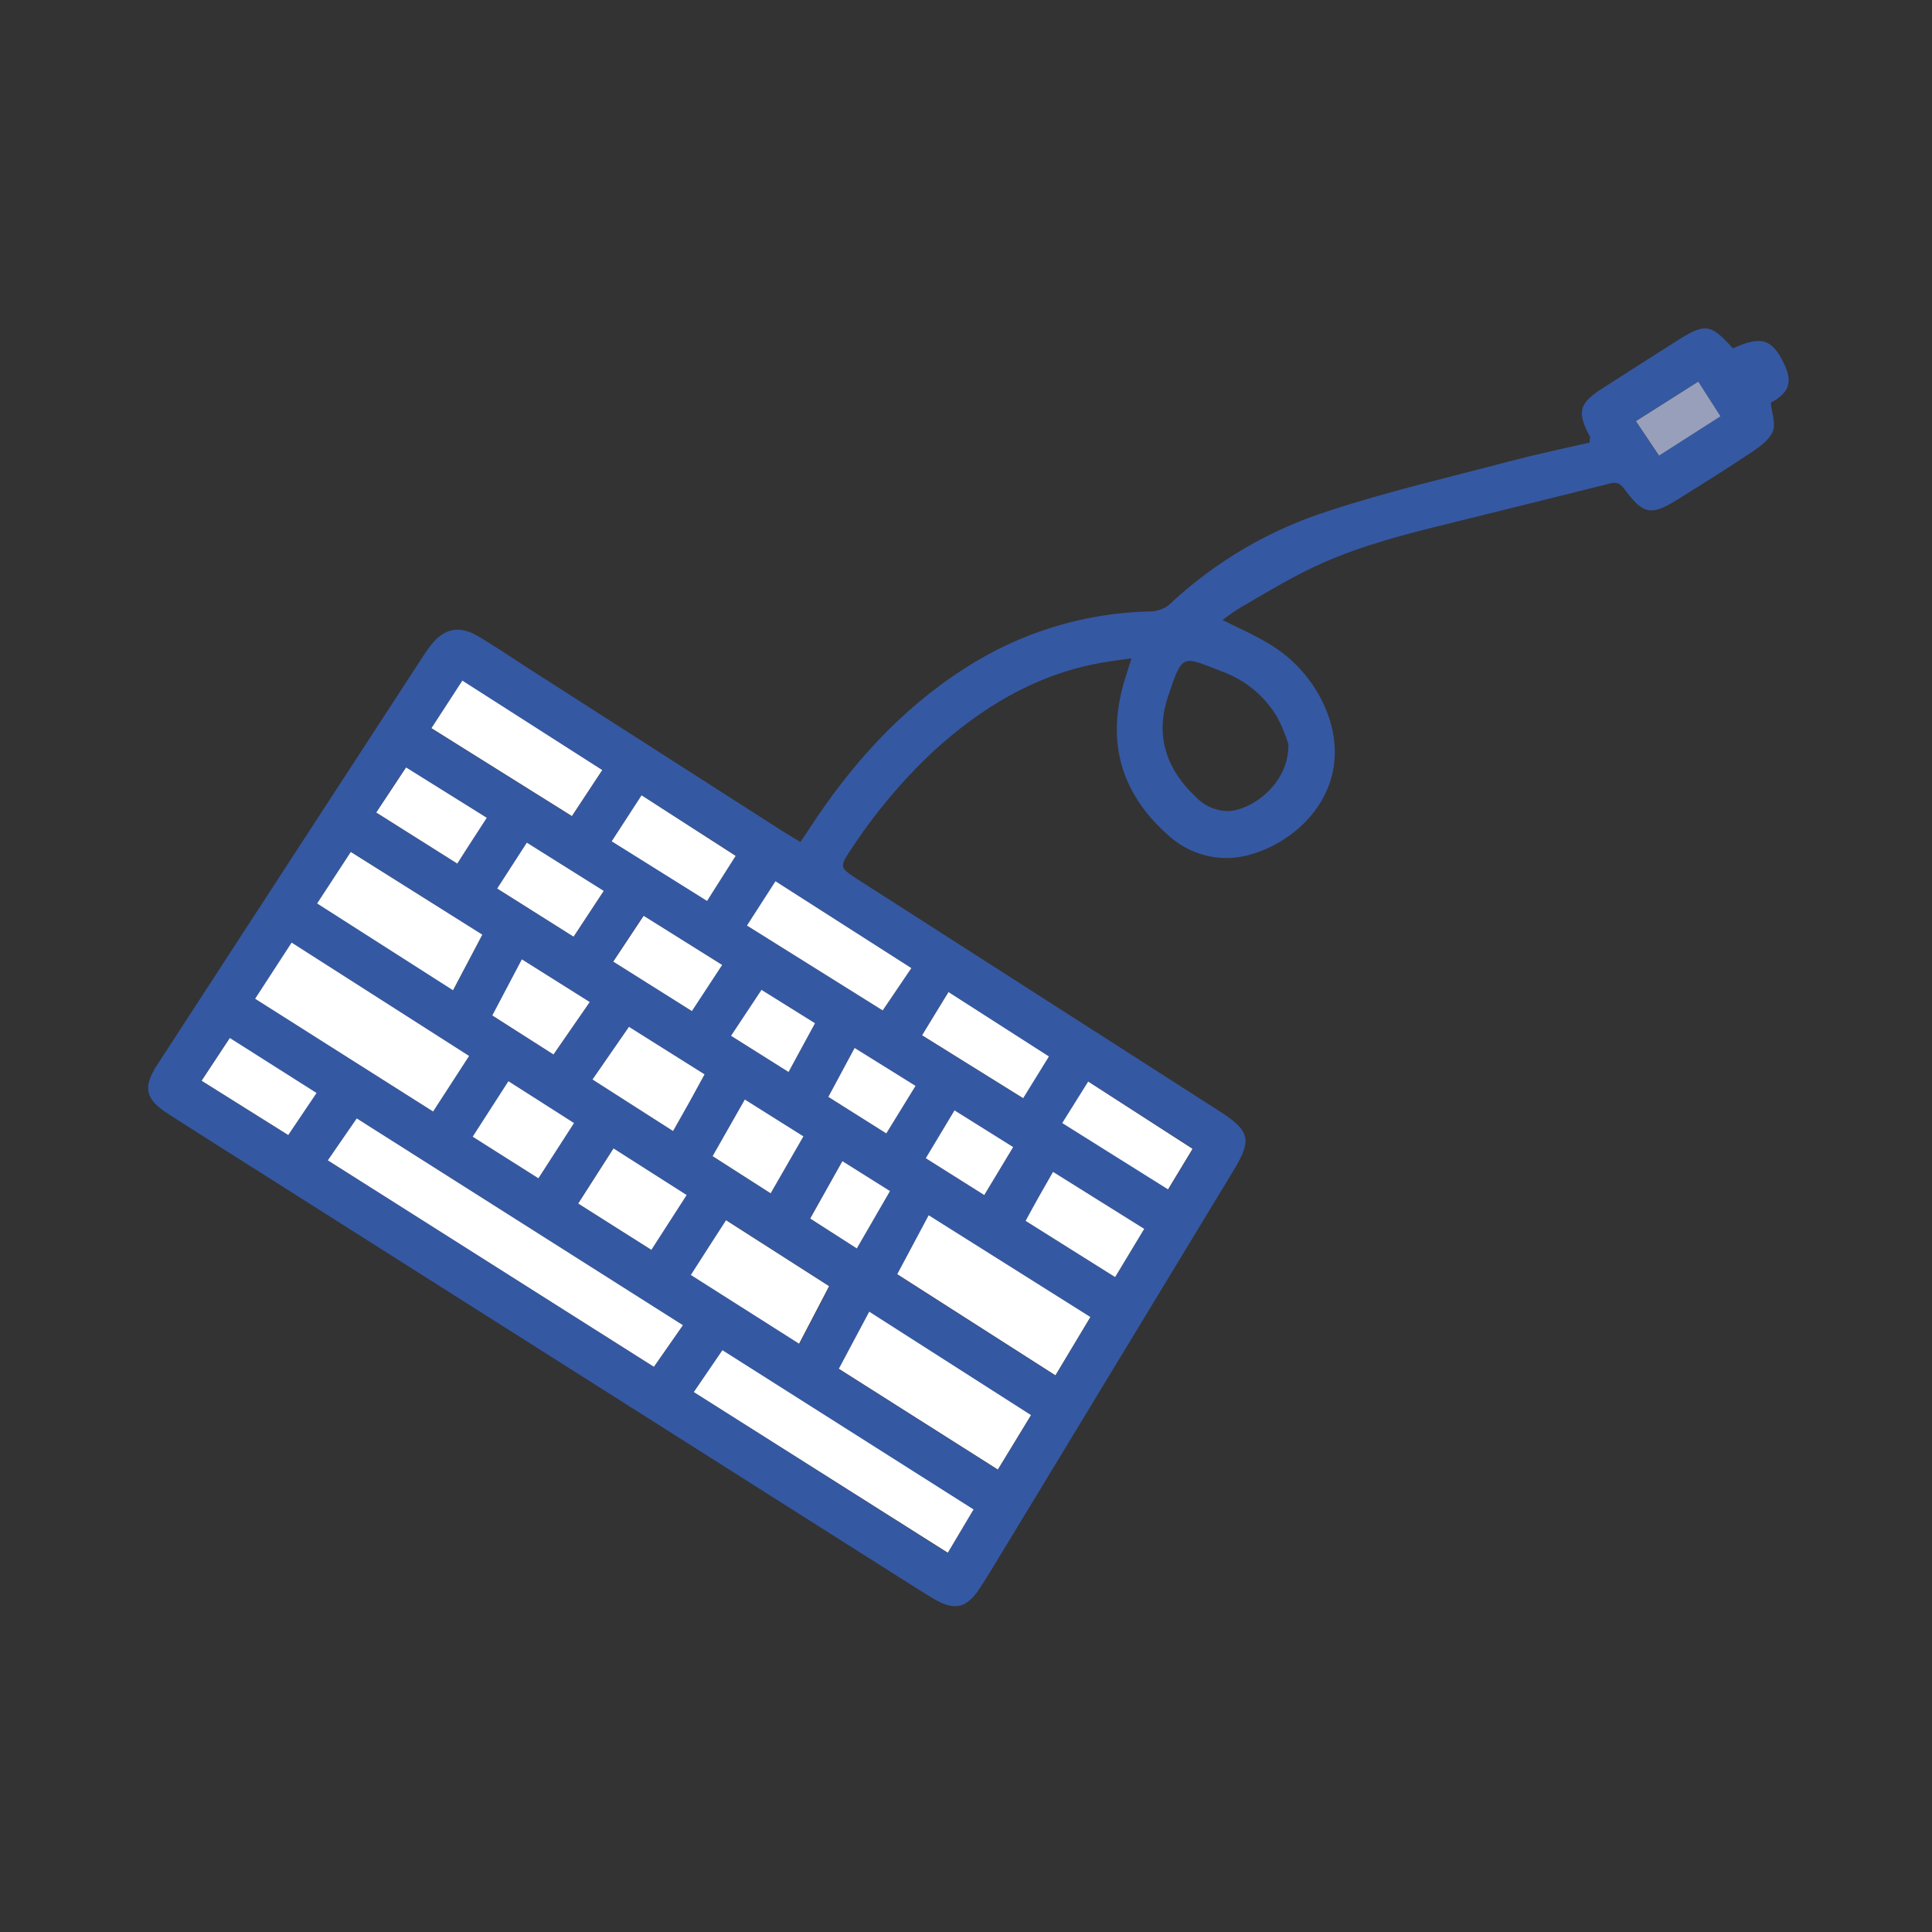 <svg width="300" height="300" viewBox="0 0 300 300" fill="none" xmlns="http://www.w3.org/2000/svg">
<rect x="0" y="0" width="300" height="300" fill="#333333" stroke="none"/>
<path d="M189.834 96.277C192.224 97.477 194.474 98.447 196.564 99.687C201.222 102.283 204.74 106.528 206.424 111.587C209.884 122.417 202.104 130.267 194.544 132.587C192.235 133.332 189.766 133.433 187.403 132.88C185.04 132.327 182.873 131.14 181.134 129.447C174.214 123.217 171.934 115.557 174.364 106.547C174.714 105.237 175.164 103.967 175.704 102.217C173.904 102.487 172.354 102.667 170.814 102.947C160.654 104.807 152.234 109.947 144.754 116.827C139.933 121.386 135.667 126.498 132.044 132.057C130.344 134.587 130.414 134.757 133.044 136.457L189.224 172.457C194.164 175.627 194.474 176.927 191.474 181.867L154.344 243.108C153.634 244.268 152.924 245.428 152.174 246.568C150.084 249.788 148.234 250.188 144.864 248.198C144.164 247.778 143.474 247.348 142.784 246.918L41.784 182.918C36.564 179.618 31.344 176.327 26.144 172.987C22.534 170.667 22.144 168.877 24.404 165.357C38.157 144.197 51.921 123.047 65.694 101.907C66.044 101.367 66.404 100.847 66.784 100.337C68.914 97.527 71.304 97.017 74.374 98.867C77.014 100.457 79.584 102.177 82.184 103.867L121.634 129.137C122.454 129.667 123.314 130.137 124.284 130.747C124.764 130.037 125.164 129.457 125.544 128.867C131.994 118.957 139.694 110.257 149.764 103.807C158.254 98.298 168.097 95.232 178.214 94.947C179.361 94.994 180.492 94.664 181.434 94.007C188.592 87.242 197.196 82.195 206.594 79.247C215.594 76.297 224.884 74.147 234.074 71.717C238.344 70.597 242.664 69.657 246.834 68.717C246.834 68.147 246.954 67.947 246.894 67.827C244.824 63.927 245.154 62.647 248.894 60.257C252.634 57.867 256.524 55.357 260.364 52.937C264.784 50.127 265.644 50.257 269.084 54.097C273.394 52.097 275.144 52.617 276.964 56.347C278.434 59.347 277.844 60.987 274.964 62.527C275.124 64.107 275.764 65.747 275.294 66.967C274.824 68.187 273.384 69.277 272.164 70.107C268.244 72.727 264.234 75.227 260.234 77.717C256.444 80.077 255.154 79.817 252.504 76.297C251.894 75.477 251.404 74.727 250.114 75.047C240.984 77.347 231.844 79.587 222.704 81.857C215.924 83.537 209.204 85.447 202.924 88.567C199.364 90.337 195.924 92.417 192.494 94.417C191.575 94.989 190.687 95.61 189.834 96.277V96.277ZM106.044 205.778L55.394 173.668L50.904 180.177L101.534 212.238L106.044 205.778ZM107.734 216.158L147.144 241.158L151.144 234.438L112.144 209.707C110.634 211.917 109.274 213.918 107.734 216.158ZM39.614 155.087L67.254 172.597C69.184 169.597 70.954 166.887 72.844 163.967L45.284 146.387L39.614 155.087ZM200.064 115.557C199.611 114.126 199.039 112.734 198.354 111.397C196.395 108.086 193.344 105.561 189.724 104.257C183.574 101.897 183.654 101.257 181.344 108.257C179.344 114.257 181.124 119.477 185.704 123.767C186.966 125.099 188.701 125.882 190.534 125.947C194.114 125.957 200.174 121.877 200.064 115.557V115.557ZM169.314 204.558L144.204 188.757L139.324 197.908L163.884 213.608L169.314 204.558ZM134.974 203.728L130.254 212.587L154.944 228.238L160.094 219.788L134.974 203.728ZM74.894 145.187L54.514 132.247L49.284 140.247L70.384 153.727L74.894 145.187ZM66.994 113.117L88.804 126.767L93.514 119.627L71.794 105.737C70.154 108.197 68.684 110.457 66.994 113.067V113.117ZM141.514 150.327L120.414 136.837L115.984 143.717L137.064 156.897L141.514 150.327ZM107.304 197.978L124.154 208.648L128.814 199.718L112.814 189.478C110.884 192.388 109.184 195.008 107.274 197.978H107.304ZM99.654 123.497L95.014 130.587L109.824 139.847C111.364 137.447 112.754 135.267 114.264 132.847C109.354 129.747 104.664 126.737 99.624 123.497H99.654ZM163.514 181.968C162.054 184.588 160.694 186.967 159.254 189.577L173.154 198.307L177.674 190.817L163.514 181.968ZM169.024 167.967L165.024 174.387L181.454 184.658L185.264 178.357L169.024 167.967ZM104.514 175.627C106.274 172.477 107.794 169.737 109.404 166.837L97.664 159.457L92.004 167.637L104.514 175.627ZM143.144 160.757L158.804 170.537L162.804 164.057L147.204 154.057C145.864 156.387 144.614 158.387 143.184 160.757H143.144ZM106.584 185.567L95.224 178.327L89.744 186.887L101.104 194.078L106.584 185.567ZM35.644 161.177L31.264 167.817L44.714 176.247L49.114 169.717L35.644 161.177ZM58.384 126.177L70.964 134.077C72.584 131.567 74.024 129.337 75.544 126.967L63.014 119.147L58.384 126.177ZM99.904 142.177L95.184 149.287L107.394 156.967L112.094 149.807L99.904 142.177ZM89.134 174.387L78.944 167.887C77.014 170.887 75.264 173.607 73.394 176.507L83.604 182.968L89.134 174.387ZM81.804 130.857L77.204 137.977L89.064 145.457L93.744 138.347L81.804 130.857ZM76.444 157.687L85.944 163.747L91.574 155.607L81.034 148.977L76.444 157.687ZM110.654 179.538L119.654 185.307C121.444 182.187 123.044 179.407 124.744 176.467L115.644 170.747L110.654 179.538ZM142.164 168.627L132.704 162.737L128.624 170.337L137.624 176.007L142.164 168.627ZM143.754 179.857L152.834 185.577L157.324 178.127L148.214 172.427L143.754 179.857ZM125.754 189.228L133.024 193.867C134.794 190.787 136.444 187.948 138.174 184.957L130.784 180.317L125.754 189.228ZM113.514 160.837L122.444 166.457L126.554 158.887L118.244 153.707L113.514 160.837ZM263.674 59.257L253.994 65.397L257.584 70.747L267.124 64.647C265.934 62.737 264.874 61.097 263.704 59.257H263.674Z" fill="#3558A2"/>
<path d="M106.044 205.776L101.534 212.236L50.904 180.176L55.394 173.666L106.044 205.776Z" fill="white"/>
<path d="M107.734 216.158C109.274 213.918 110.634 211.918 112.174 209.658L151.174 234.388L147.174 241.108L107.734 216.158Z" fill="white"/>
<path d="M39.613 155.087L45.283 146.367L72.843 163.967C70.953 166.887 69.183 169.607 67.253 172.597L39.613 155.087Z" fill="white"/>
<path d="M169.314 204.507L163.884 213.557L139.324 197.857L144.204 188.707L169.314 204.507Z" fill="white"/>
<path d="M134.974 203.678L160.094 219.738L154.944 228.188L130.254 212.538L134.974 203.678Z" fill="white"/>
<path d="M74.894 145.137L70.344 153.767L49.244 140.287L54.474 132.287L74.894 145.137Z" fill="white"/>
<path d="M66.994 113.068C68.684 110.458 70.154 108.198 71.794 105.688L93.514 119.578L88.804 126.718L66.994 113.068Z" fill="white"/>
<path d="M141.514 150.328L137.064 156.898L115.984 143.718L120.414 136.838L141.514 150.328Z" fill="white"/>
<path d="M107.273 197.978C109.183 194.978 110.883 192.358 112.743 189.479L128.743 199.718L124.083 208.648L107.273 197.978Z" fill="white"/>
<path d="M99.624 123.498C104.624 126.738 109.354 129.748 114.234 132.898C112.724 135.268 111.334 137.448 109.794 139.898L94.984 130.638L99.624 123.498Z" fill="white"/>
<path d="M163.514 181.967L177.674 190.817L173.154 198.307L159.254 189.577C160.644 186.997 162.004 184.587 163.514 181.967Z" fill="white"/>
<path d="M168.973 167.947L185.183 178.387L181.373 184.687L164.943 174.387L168.973 167.947Z" fill="white"/>
<path d="M104.514 175.627L92.004 167.627L97.664 159.447L109.404 166.827C107.834 169.737 106.314 172.477 104.514 175.627Z" fill="white"/>
<path d="M143.184 160.757C144.614 158.407 145.864 156.347 147.274 154.047L162.874 164.047L158.874 170.527L143.184 160.757Z" fill="white"/>
<path d="M106.623 185.566L101.143 194.076L89.783 186.886L95.263 178.326L106.623 185.566Z" fill="white"/>
<path d="M35.685 161.178L49.155 169.718L44.755 176.248L31.305 167.818L35.685 161.178Z" fill="white"/>
<path d="M58.424 126.166L63.054 119.166L75.584 126.986C74.064 129.356 72.584 131.586 71.004 134.096L58.424 126.166Z" fill="white"/>
<path d="M99.945 142.207L112.135 149.837L107.435 156.997L95.225 149.317L99.945 142.207Z" fill="white"/>
<path d="M89.135 174.387L83.605 182.967L73.394 176.507C75.264 173.607 77.015 170.897 78.945 167.887L89.135 174.387Z" fill="white"/>
<path d="M81.805 130.848L93.745 138.338L89.065 145.447L77.205 137.968L81.805 130.848Z" fill="white"/>
<path d="M76.443 157.677L81.033 148.967L91.573 155.597L85.943 163.737L76.443 157.677Z" fill="white"/>
<path d="M110.654 179.526L115.654 170.736L124.754 176.456C123.054 179.396 121.454 182.176 119.664 185.296L110.654 179.526Z" fill="white"/>
<path d="M142.165 168.617L137.625 175.997L128.625 170.327L132.705 162.727L142.165 168.617Z" fill="white"/>
<path d="M143.754 179.848L148.214 172.418L157.324 178.118L152.834 185.568L143.754 179.848Z" fill="white"/>
<path d="M125.805 189.217L130.805 180.307L138.195 184.947C136.465 187.947 134.815 190.777 133.045 193.857L125.805 189.217Z" fill="white"/>
<path d="M113.514 160.837L118.244 153.707L126.554 158.887L122.444 166.457L113.514 160.837Z" fill="white"/>
<path d="M263.703 59.256C264.873 61.096 265.933 62.736 267.153 64.646L257.613 70.746L254.023 65.396L263.703 59.256Z" fill="#979FBB"/>
</svg>

